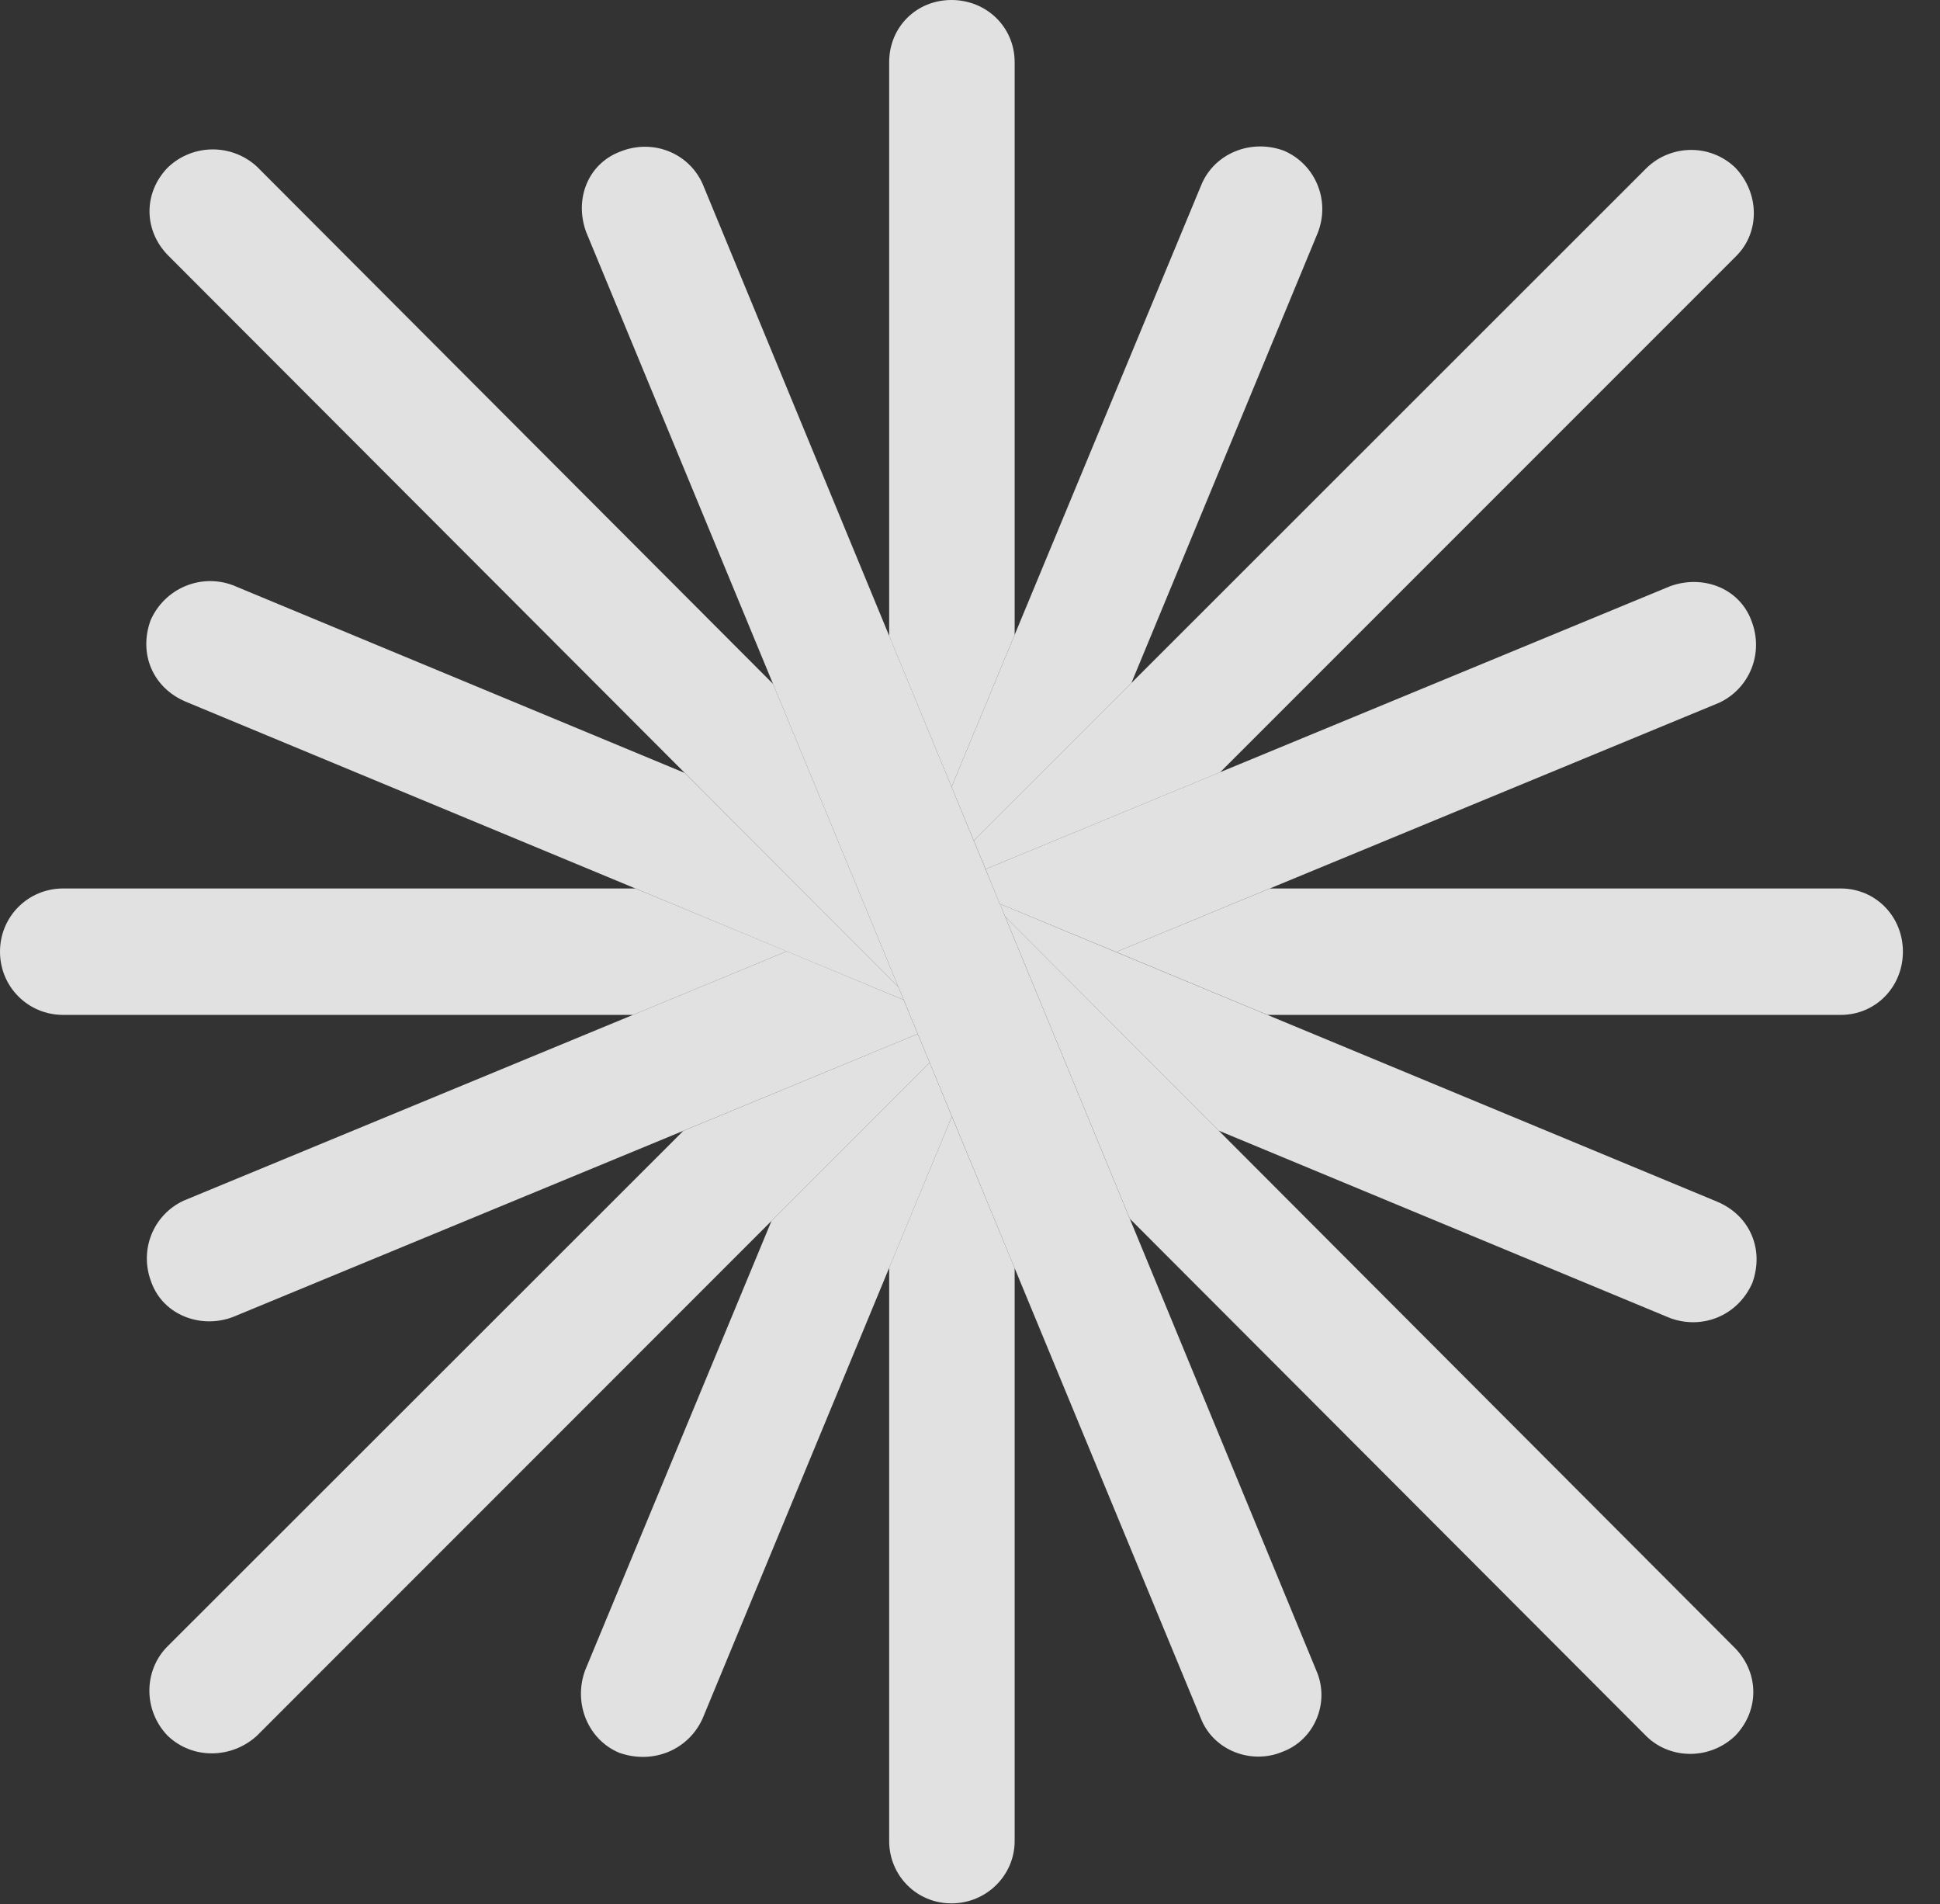 <?xml version="1.0" encoding="UTF-8"?>
<!--Generator: Apple Native CoreSVG 341-->
<!DOCTYPE svg
PUBLIC "-//W3C//DTD SVG 1.1//EN"
       "http://www.w3.org/Graphics/SVG/1.1/DTD/svg11.dtd">
<svg version="1.1" xmlns="http://www.w3.org/2000/svg" xmlns:xlink="http://www.w3.org/1999/xlink" viewBox="0 0 18.877 18.525">
 <rect x="0" y="0" width="18.877" height="18.525" fill="#333333" stroke="none"/>
 <g>
  <rect height="18.525" opacity="0" width="18.877" x="0" y="0"/>
  <path d="M6.182 8.643L7.656 9.254L6.159 9.873L0.615 9.873C0.273 9.873 0 9.6 0 9.258C0 8.916 0.273 8.643 0.615 8.643ZM18.516 9.258C18.516 9.6 18.252 9.873 17.91 9.873L12.334 9.873L10.86 9.261L12.357 8.643L17.91 8.643C18.252 8.643 18.516 8.916 18.516 9.258Z" fill="white" fill-opacity="0.85"/>
  <path d="M9.873 12.337L9.873 17.91C9.873 18.242 9.6 18.516 9.258 18.516C8.916 18.516 8.652 18.242 8.652 17.91L8.652 12.333L9.262 10.861ZM9.873 0.605L9.873 6.175L9.259 7.655L8.652 6.186L8.652 0.605C8.652 0.264 8.916 0 9.258 0C9.6 0 9.873 0.264 9.873 0.605Z" fill="white" fill-opacity="0.85"/>
  <path d="M9.262 10.861L6.836 16.719C6.699 17.021 6.357 17.168 6.025 17.051C5.723 16.924 5.576 16.572 5.693 16.25L7.507 11.877L9.046 10.338ZM12.49 1.465C12.793 1.592 12.949 1.943 12.822 2.266L11.009 6.644L9.475 8.177L9.259 7.655L11.69 1.797C11.816 1.494 12.168 1.348 12.49 1.465Z" fill="white" fill-opacity="0.85"/>
  <path d="M9.046 10.338L2.5 16.885C2.256 17.109 1.875 17.119 1.631 16.885C1.396 16.641 1.396 16.26 1.621 16.025L6.649 11.001L8.93 10.058ZM16.885 1.631C17.119 1.875 17.129 2.256 16.895 2.49L11.873 7.512L9.59 8.455L9.475 8.177L16.025 1.631C16.26 1.406 16.641 1.396 16.885 1.631Z" fill="white" fill-opacity="0.85"/>
  <path d="M8.793 9.727L8.93 10.058L2.266 12.812C1.953 12.93 1.592 12.793 1.475 12.48C1.348 12.158 1.494 11.816 1.787 11.68L7.656 9.254ZM17.041 6.035C17.168 6.357 17.021 6.699 16.729 6.836L10.86 9.261L9.728 8.792L9.59 8.455L16.25 5.703C16.572 5.586 16.924 5.723 17.041 6.035Z" fill="white" fill-opacity="0.85"/>
  <path d="M16.709 11.69C17.031 11.826 17.168 12.158 17.051 12.48C16.914 12.793 16.572 12.94 16.25 12.822L11.859 10.999L9.78 8.916L9.728 8.792ZM2.266 5.693L6.662 7.519L8.741 9.6L8.793 9.727L1.807 6.826C1.484 6.689 1.348 6.357 1.465 6.035C1.602 5.723 1.953 5.576 2.266 5.693Z" fill="white" fill-opacity="0.85"/>
  <path d="M16.885 16.035C17.119 16.279 17.119 16.641 16.885 16.885C16.641 17.119 16.26 17.119 16.025 16.895L10.994 11.856L9.78 8.916ZM2.5 1.621L7.522 6.653L8.741 9.6L1.631 2.48C1.396 2.236 1.396 1.875 1.631 1.631C1.875 1.396 2.256 1.396 2.5 1.621Z" fill="white" fill-opacity="0.85"/>
  <path d="M11.69 16.729C11.816 17.031 12.178 17.168 12.48 17.041C12.793 16.924 12.94 16.562 12.812 16.26L6.836 1.787C6.699 1.484 6.348 1.348 6.035 1.475C5.723 1.592 5.586 1.934 5.703 2.256Z" fill="white" fill-opacity="0.85"/>
 </g>
</svg>
